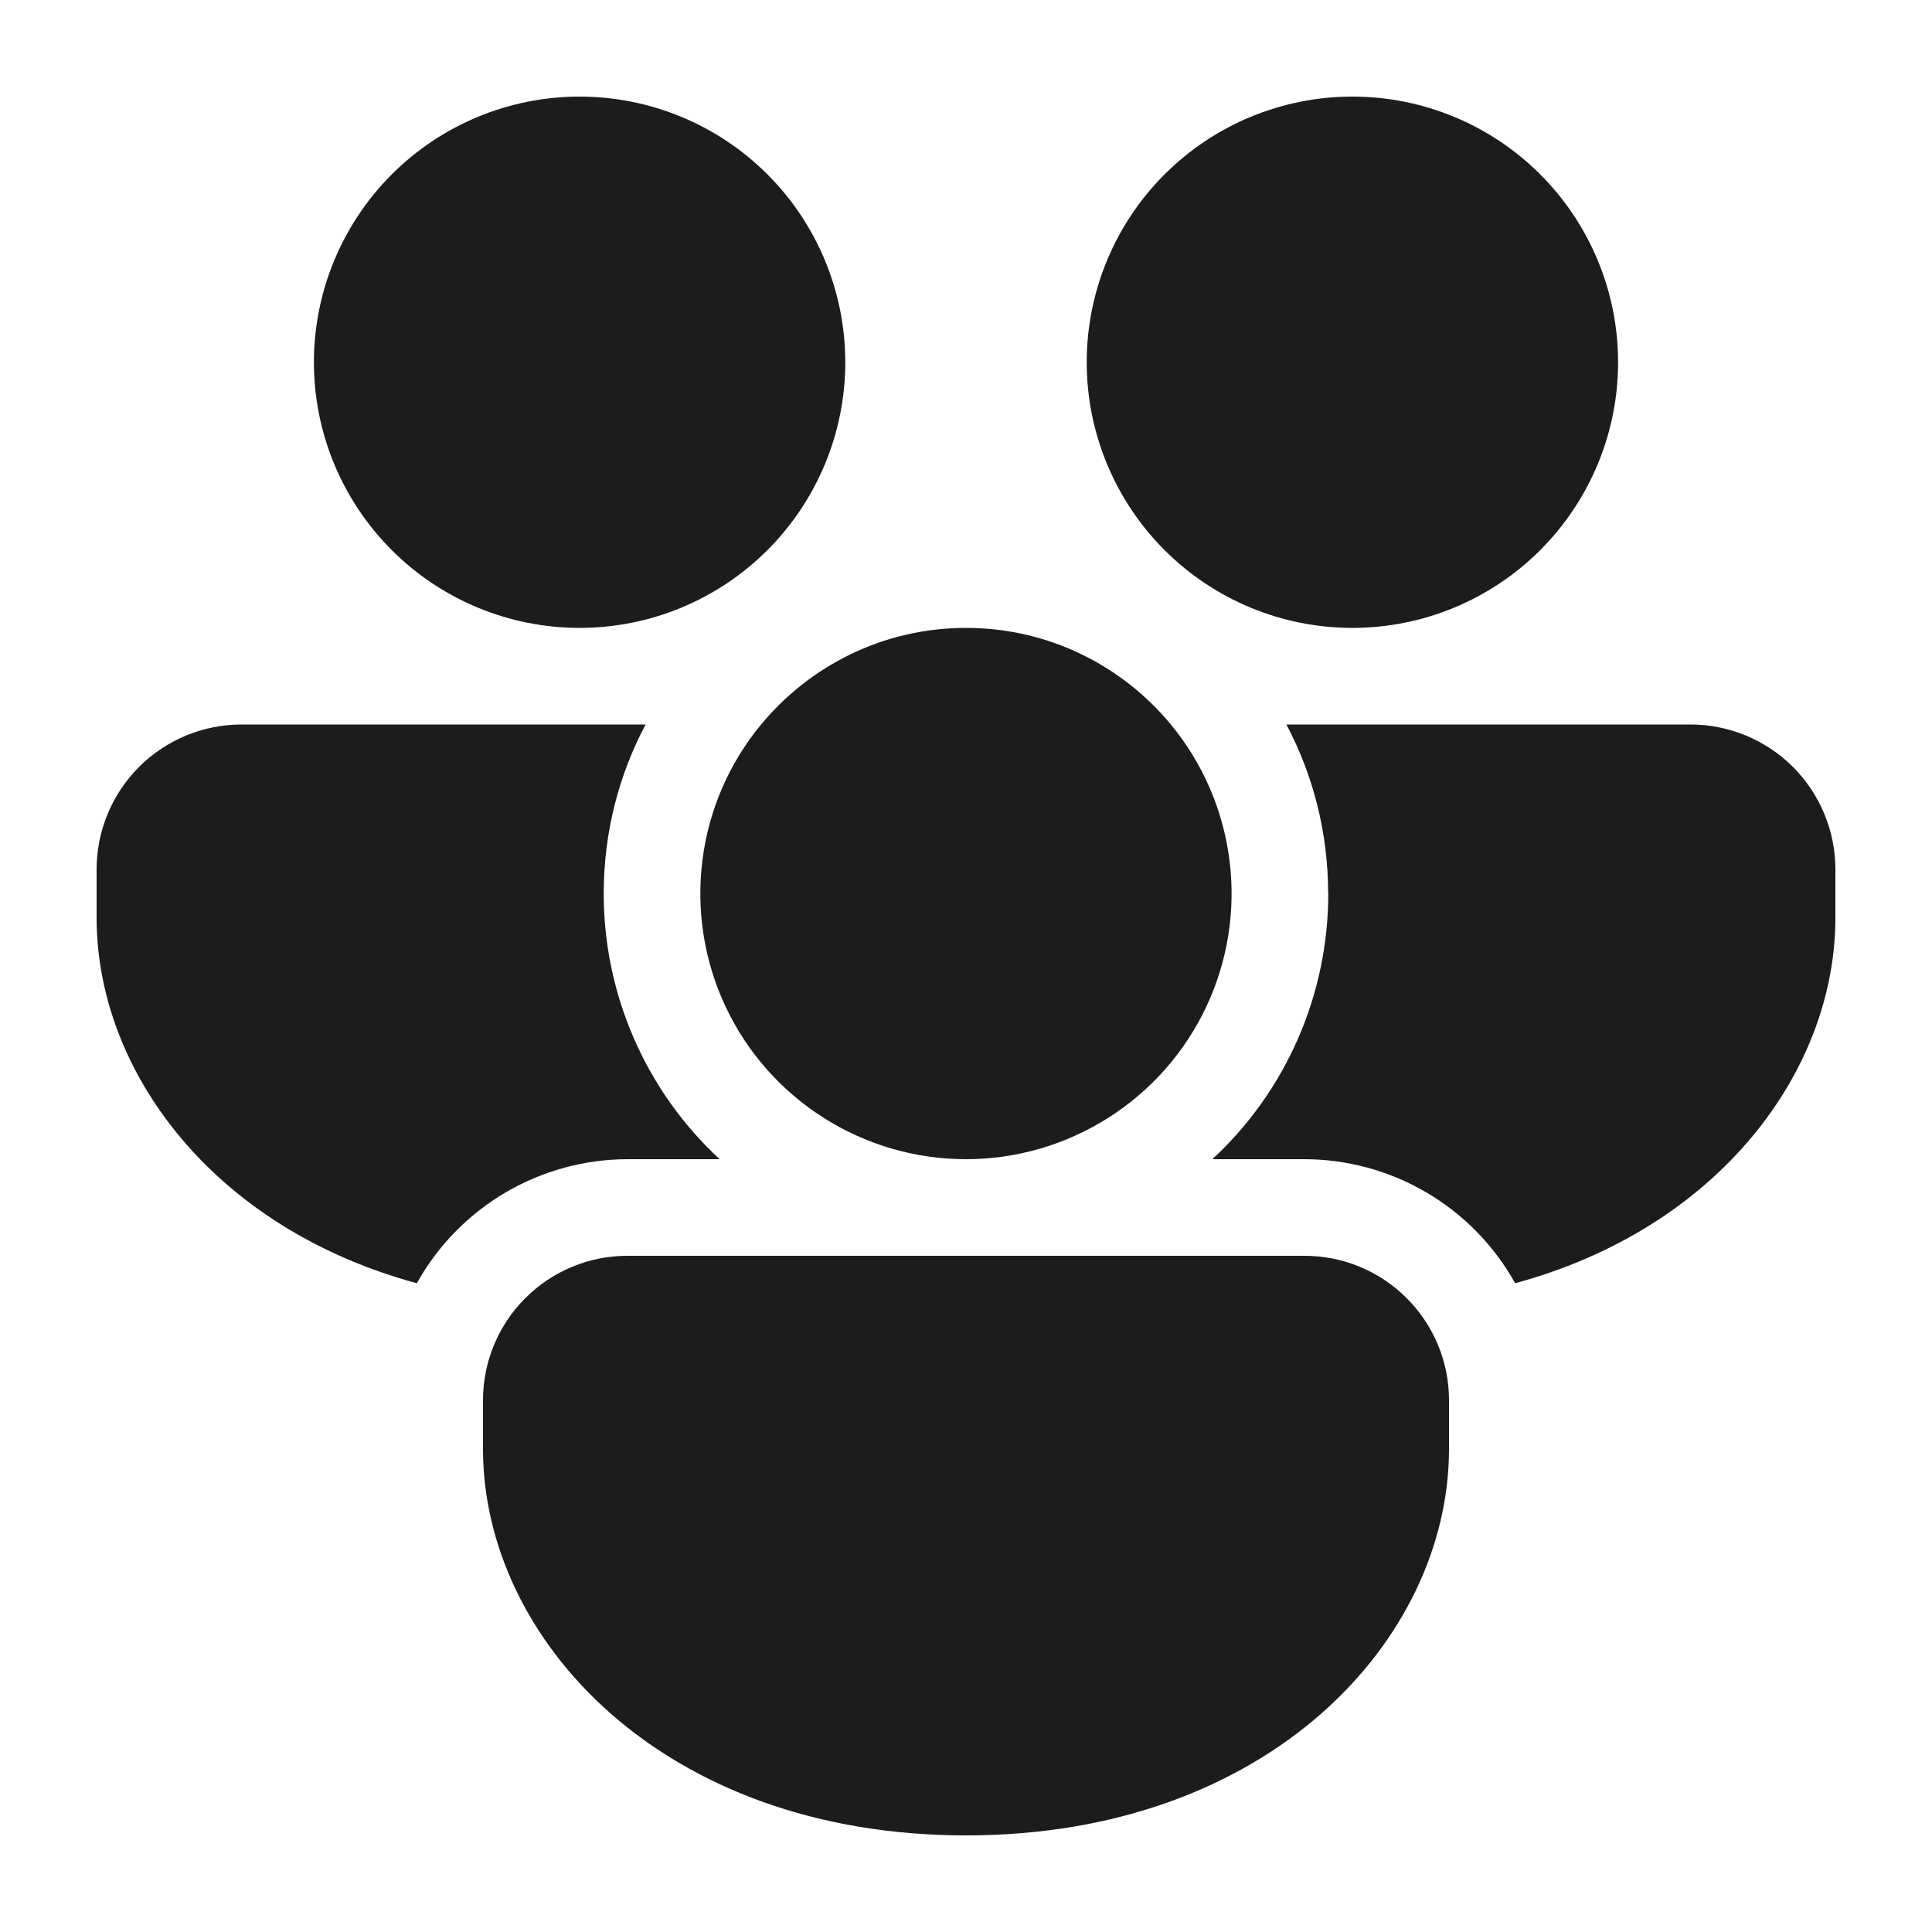 <svg width="25" height="25" viewBox="0 0 25 25" fill="none" xmlns="http://www.w3.org/2000/svg">
<path d="M9.849 9.375C10.479 8.613 11.432 8.125 12.5 8.125C13.568 8.125 14.521 8.613 15.151 9.375C15.566 9.878 15.829 10.488 15.91 11.135C15.991 11.782 15.887 12.438 15.609 13.028C15.331 13.618 14.891 14.116 14.34 14.465C13.79 14.814 13.151 15 12.499 15C11.848 15 11.209 14.814 10.659 14.465C10.108 14.116 9.668 13.618 9.39 13.028C9.112 12.438 9.008 11.782 9.089 11.135C9.169 10.488 9.433 9.878 9.848 9.375M17.186 11.562C17.186 10.773 16.991 10.027 16.646 9.375H21.875C22.372 9.375 22.849 9.573 23.201 9.924C23.552 10.276 23.75 10.753 23.75 11.25V11.875C23.75 13.859 22.242 15.89 19.606 16.605C19.335 16.118 18.939 15.713 18.459 15.431C17.979 15.149 17.432 15 16.875 15H15.688C16.161 14.562 16.539 14.03 16.797 13.438C17.055 12.847 17.188 12.208 17.188 11.562M16.875 16.25C17.121 16.249 17.366 16.297 17.593 16.391C17.821 16.485 18.028 16.623 18.202 16.798C18.377 16.972 18.515 17.179 18.609 17.407C18.703 17.634 18.751 17.879 18.75 18.125V18.75C18.75 21.214 16.425 23.75 12.5 23.75C8.575 23.75 6.25 21.214 6.25 18.75V18.125C6.249 17.879 6.297 17.634 6.391 17.407C6.485 17.179 6.623 16.972 6.798 16.798C6.972 16.623 7.179 16.485 7.407 16.391C7.634 16.297 7.879 16.249 8.125 16.25H16.875ZM1.25 11.875C1.25 13.859 2.757 15.89 5.394 16.605C5.665 16.118 6.061 15.713 6.541 15.431C7.021 15.149 7.568 15 8.125 15H9.312C8.839 14.562 8.461 14.03 8.203 13.438C7.945 12.847 7.812 12.208 7.812 11.562C7.812 10.773 8.008 10.027 8.354 9.375H3.125C2.628 9.375 2.151 9.573 1.799 9.924C1.448 10.276 1.25 10.753 1.25 11.25V11.875ZM10.938 4.688C10.938 3.776 10.575 2.901 9.931 2.257C9.286 1.612 8.412 1.25 7.5 1.25C6.588 1.25 5.714 1.612 5.069 2.257C4.425 2.901 4.062 3.776 4.062 4.688C4.062 5.599 4.425 6.474 5.069 7.118C5.714 7.763 6.588 8.125 7.5 8.125C8.412 8.125 9.286 7.763 9.931 7.118C10.575 6.474 10.938 5.599 10.938 4.688ZM20.938 4.688C20.938 3.776 20.575 2.901 19.931 2.257C19.286 1.612 18.412 1.25 17.5 1.25C16.588 1.25 15.714 1.612 15.069 2.257C14.425 2.901 14.062 3.776 14.062 4.688C14.062 5.599 14.425 6.474 15.069 7.118C15.714 7.763 16.588 8.125 17.5 8.125C18.412 8.125 19.286 7.763 19.931 7.118C20.575 6.474 20.938 5.599 20.938 4.688Z" fill="#1C1C1C"/>
</svg>
